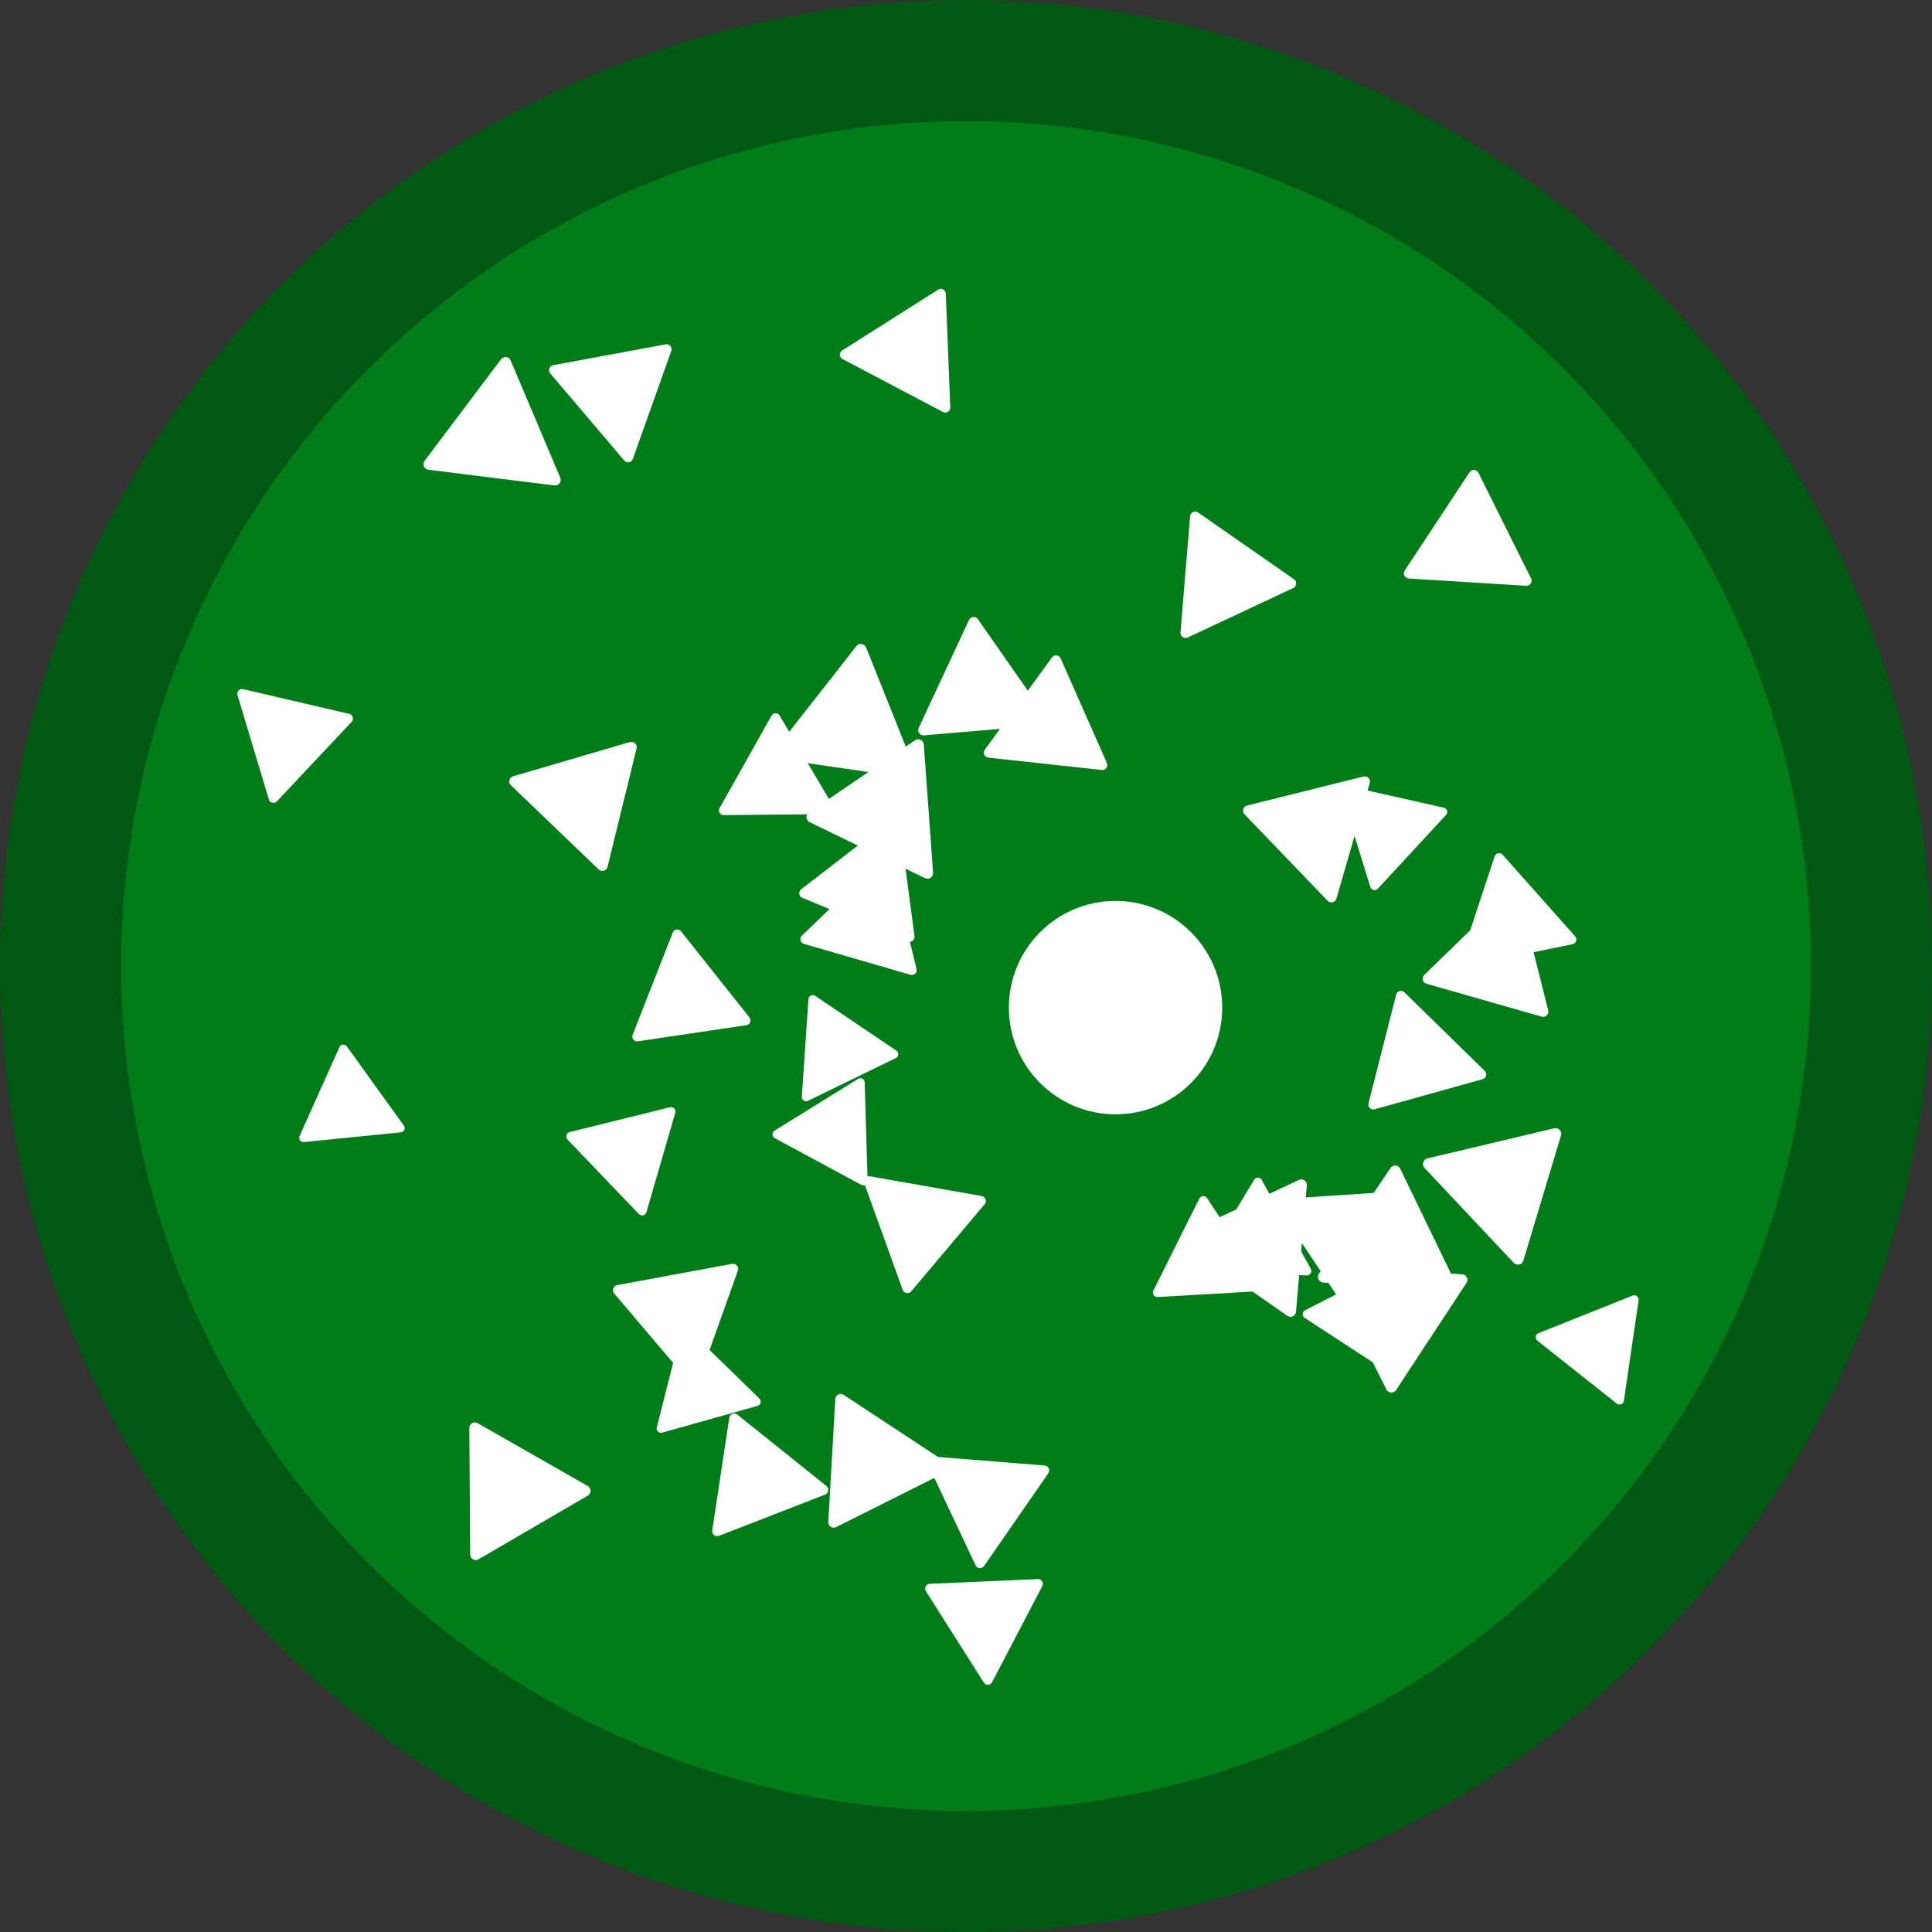 <?xml version="1.0" encoding="UTF-8" standalone="no"?>
<!-- Created with Inkscape (http://www.inkscape.org/) -->

<svg
   xmlns:dc="http://purl.org/dc/elements/1.1/"
   xmlns:cc="http://creativecommons.org/ns#"
   xmlns:rdf="http://www.w3.org/1999/02/22-rdf-syntax-ns#"
   xmlns:svg="http://www.w3.org/2000/svg"
   xmlns="http://www.w3.org/2000/svg"
   xmlns:xlink="http://www.w3.org/1999/xlink"
   xmlns:sodipodi="http://sodipodi.sourceforge.net/DTD/sodipodi-0.dtd"
   xmlns:inkscape="http://www.inkscape.org/namespaces/inkscape"
   width="89.535mm"
   height="89.535mm"
   viewBox="0 0 89.535 89.535"
   version="1.1"
   id="svg180827"
   inkscape:version="0.92.1 r15371">
  <rect x="0" y="0" width="89.535" height="89.535" fill="#333333" stroke="none"/>
  <defs
     id="defs180821" />
  <sodipodi:namedview
     id="base"
     pagecolor="#ffffff"
     bordercolor="#666666"
     borderopacity="1.0"
     inkscape:pageopacity="0.0"
     inkscape:pageshadow="2"
     inkscape:zoom="0.35"
     inkscape:cx="507.43127"
     inkscape:cy="-111.14014"
     inkscape:document-units="mm"
     inkscape:current-layer="layer1"
     showgrid="false"
     inkscape:pagecheckerboard="true"
     fit-margin-top="0"
     fit-margin-left="0"
     fit-margin-right="0"
     fit-margin-bottom="0"
     inkscape:window-width="1366"
     inkscape:window-height="749"
     inkscape:window-x="-4"
     inkscape:window-y="-4"
     inkscape:window-maximized="1" />
  <g
     inkscape:label="Layer 1"
     inkscape:groupmode="layer"
     id="layer1"
     transform="translate(217.791,60.822)">
    <g
       id="g92968"
       transform="translate(-23.753,-677.476)">
      <circle
         style="opacity:1;fill:#005812;fill-opacity:1;fill-rule:nonzero;stroke:none;stroke-width:1.565;stroke-linecap:round;stroke-linejoin:round;stroke-miterlimit:4;stroke-dasharray:none;stroke-opacity:1"
         id="circle91955"
         cx="-149.27"
         cy="661.422"
         r="44.768" />
      <circle
         r="39.155"
         cy="661.422"
         cx="-149.27"
         id="circle91957"
         style="opacity:1;fill:#007d19;fill-opacity:1;fill-rule:nonzero;stroke:none;stroke-width:1.565;stroke-linecap:round;stroke-linejoin:round;stroke-miterlimit:4;stroke-dasharray:none;stroke-opacity:1" />
      <circle
         r="4.944"
         cy="663.35"
         cx="-142.34"
         id="path91989"
         style="opacity:1;fill:#ffffff;fill-opacity:1;fill-rule:nonzero;stroke:none;stroke-width:0.465;stroke-linecap:round;stroke-linejoin:round;stroke-miterlimit:4;stroke-dasharray:none;stroke-opacity:1" />
      <path
         transform="matrix(0.695,0,0,0.697,-35.606,211.072)"
         inkscape:transform-center-y="-0.20110923"
         inkscape:transform-center-x="0.58152913"
         d="m -167.311,644.183 -7.018,-2.897 6.018,-4.629 z"
         inkscape:randomized="0"
         inkscape:rounded="0"
         inkscape:flatsided="true"
         sodipodi:arg2="1.9622983"
         sodipodi:arg1="0.9151007"
         sodipodi:r2="2.1917732"
         sodipodi:r1="4.3835464"
         sodipodi:cy="640.70862"
         sodipodi:cx="-169.98341"
         sodipodi:sides="3"
         id="path91991"
         style="opacity:1;fill:#ffffff;fill-opacity:1;fill-rule:nonzero;stroke:#ffffff;stroke-width:0.668;stroke-linecap:round;stroke-linejoin:round;stroke-miterlimit:4;stroke-dasharray:none;stroke-opacity:1"
         sodipodi:type="star" />
      <use
         height="100%"
         width="100%"
         y="0"
         x="0"
         style="stroke-width:0.875"
         transform="matrix(1.042,0.47,-0.47,1.042,344.805,58.591)"
         xlink:href="#path91991"
         inkscape:spray-origin="#path91991"
         id="use92669" />
      <use
         height="100%"
         width="100%"
         y="0"
         x="0"
         style="stroke-width:0.958"
         transform="matrix(0.927,-0.48,0.48,0.927,-321.785,-34.767)"
         xlink:href="#path91991"
         inkscape:spray-origin="#path91991"
         id="use92699" />
      <use
         height="100%"
         width="100%"
         y="0"
         x="0"
         style="stroke-width:0.926"
         transform="matrix(0.707,-0.816,0.816,0.707,-581.536,94.04)"
         xlink:href="#path91991"
         inkscape:spray-origin="#path91991"
         id="use92701" />
      <use
         height="100%"
         width="100%"
         y="0"
         x="0"
         style="stroke-width:0.976"
         transform="matrix(0.912,0.468,-0.468,0.912,285.544,149.671)"
         xlink:href="#path91991"
         inkscape:spray-origin="#path91991"
         id="use92703" />
      <use
         height="100%"
         width="100%"
         y="0"
         x="0"
         style="stroke-width:0.901"
         transform="matrix(0.672,-0.883,0.883,0.672,-647.701,108.062)"
         xlink:href="#path91991"
         inkscape:spray-origin="#path91991"
         id="use92707" />
      <use
         height="100%"
         width="100%"
         y="0"
         x="0"
         style="stroke-width:1.039"
         transform="matrix(0.826,-0.495,0.495,0.826,-360.756,43.543)"
         xlink:href="#path91991"
         inkscape:spray-origin="#path91991"
         id="use92711" />
      <use
         height="100%"
         width="100%"
         y="0"
         x="0"
         style="stroke-width:1.001"
         transform="matrix(0.722,-0.691,0.691,0.722,-502.328,104.178)"
         xlink:href="#path91991"
         inkscape:spray-origin="#path91991"
         id="use92713" />
      <use
         height="100%"
         width="100%"
         y="0"
         x="0"
         style="stroke-width:0.892"
         transform="matrix(0.848,0.734,-0.734,0.848,483.734,232.675)"
         xlink:href="#path91991"
         inkscape:spray-origin="#path91991"
         id="use92715" />
      <use
         height="100%"
         width="100%"
         y="0"
         x="0"
         style="stroke-width:1.061"
         transform="matrix(0.783,0.525,-0.525,0.783,333.57,239.492)"
         xlink:href="#path91991"
         inkscape:spray-origin="#path91991"
         id="use92717" />
      <use
         height="100%"
         width="100%"
         y="0"
         x="0"
         style="stroke-width:1.047"
         transform="matrix(0.791,-0.535,0.535,0.791,-354.2,56.821)"
         xlink:href="#path91991"
         inkscape:spray-origin="#path91991"
         id="use92719" />
      <use
         height="100%"
         width="100%"
         y="0"
         x="0"
         style="stroke-width:1.126"
         transform="matrix(0.854,0.243,-0.243,0.854,171.123,154.747)"
         xlink:href="#path91991"
         inkscape:spray-origin="#path91991"
         id="use92721" />
      <use
         height="100%"
         width="100%"
         y="0"
         x="0"
         style="stroke-width:1.126"
         transform="matrix(0.827,-0.323,0.323,0.827,-221.066,80.617)"
         xlink:href="#path91991"
         inkscape:spray-origin="#path91991"
         id="use92723" />
      <use
         height="100%"
         width="100%"
         y="0"
         x="0"
         style="stroke-width:0.978"
         transform="matrix(0.689,-0.755,0.755,0.689,-527.91,74.229)"
         xlink:href="#path91991"
         inkscape:spray-origin="#path91991"
         id="use92725" />
      <use
         height="100%"
         width="100%"
         y="0"
         x="0"
         style="stroke-width:1.027"
         transform="matrix(0.968,-0.107,0.107,0.968,-75.381,6.414)"
         xlink:href="#path91991"
         inkscape:spray-origin="#path91991"
         id="use92727" />
      <use
         height="100%"
         width="100%"
         y="0"
         x="0"
         style="stroke-width:0.969"
         transform="matrix(0.976,-0.335,0.335,0.976,-196.181,-51.547)"
         xlink:href="#path91991"
         inkscape:spray-origin="#path91991"
         id="use92731" />
      <use
         height="100%"
         width="100%"
         y="0"
         x="0"
         style="stroke-width:0.867"
         transform="matrix(1.118,-0.284,0.284,1.118,-169.527,-128.655)"
         xlink:href="#path91991"
         inkscape:spray-origin="#path91991"
         id="use92733" />
      <use
         height="100%"
         width="100%"
         y="0"
         x="0"
         style="stroke-width:0.999"
         transform="matrix(0.961,-0.281,0.281,0.961,-182.471,-24.901)"
         xlink:href="#path91991"
         inkscape:spray-origin="#path91991"
         id="use92735" />
      <use
         height="100%"
         width="100%"
         y="0"
         x="0"
         style="stroke-width:0.901"
         transform="matrix(1.084,0.239,-0.239,1.084,188.169,-1.792)"
         xlink:href="#path91991"
         inkscape:spray-origin="#path91991"
         id="use92737" />
      <use
         height="100%"
         width="100%"
         y="0"
         x="0"
         style="stroke-width:0.95"
         transform="matrix(0.964,0.422,-0.422,0.964,292.631,86.019)"
         xlink:href="#path91991"
         inkscape:spray-origin="#path91991"
         id="use92739" />
      <use
         height="100%"
         width="100%"
         y="0"
         x="0"
         style="stroke-width:1.136"
         transform="matrix(0.562,0.677,-0.677,0.562,401.89,389.571)"
         xlink:href="#path91991"
         inkscape:spray-origin="#path91991"
         id="use92741" />
      <use
         height="100%"
         width="100%"
         y="0"
         x="0"
         style="stroke-width:1.13"
         transform="matrix(0.87,0.163,-0.163,0.87,110.186,130.609)"
         xlink:href="#path91991"
         inkscape:spray-origin="#path91991"
         id="use92743" />
      <use
         height="100%"
         width="100%"
         y="0"
         x="0"
         style="stroke-width:1.166"
         transform="matrix(0.569,-0.642,0.642,0.569,-489.949,192.418)"
         xlink:href="#path91991"
         inkscape:spray-origin="#path91991"
         id="use92747" />
      <use
         height="100%"
         width="100%"
         y="0"
         x="0"
         style="stroke-width:1.016"
         transform="matrix(0.775,-0.607,0.607,0.775,-408.339,62.699)"
         xlink:href="#path91991"
         inkscape:spray-origin="#path91991"
         id="use92753" />
      <use
         height="100%"
         width="100%"
         y="0"
         x="0"
         style="stroke-width:1.074"
         transform="matrix(0.857,-0.364,0.364,0.857,-265.685,33.201)"
         xlink:href="#path91991"
         inkscape:spray-origin="#path91991"
         id="use92755" />
      <use
         height="100%"
         width="100%"
         y="0"
         x="0"
         style="stroke-width:0.897"
         transform="matrix(1.075,-0.296,0.296,1.075,-200.413,-115.638)"
         xlink:href="#path91991"
         inkscape:spray-origin="#path91991"
         id="use92757" />
      <use
         height="100%"
         width="100%"
         y="0"
         x="0"
         style="stroke-width:0.937"
         transform="matrix(0.994,0.388,-0.388,0.994,240.959,59.592)"
         xlink:href="#path91991"
         inkscape:spray-origin="#path91991"
         id="use92759" />
      <use
         height="100%"
         width="100%"
         y="0"
         x="0"
         style="stroke-width:1.004"
         transform="matrix(0.992,0.092,-0.092,0.992,61.168,-5.272)"
         xlink:href="#path91991"
         inkscape:spray-origin="#path91991"
         id="use92761" />
      <use
         height="100%"
         width="100%"
         y="0"
         x="0"
         style="stroke-width:1.106"
         transform="matrix(0.828,0.364,-0.364,0.828,201.746,181.52)"
         xlink:href="#path91991"
         inkscape:spray-origin="#path91991"
         id="use92763" />
      <use
         height="100%"
         width="100%"
         y="0"
         x="0"
         style="stroke-width:0.996"
         transform="matrix(0.893,0.458,-0.458,0.893,273.016,117.969)"
         xlink:href="#path91991"
         inkscape:spray-origin="#path91991"
         id="use92765" />
      <use
         height="100%"
         width="100%"
         y="0"
         x="0"
         style="stroke-width:1.11"
         transform="matrix(0.811,-0.392,0.392,0.811,-271.217,81.424)"
         xlink:href="#path91991"
         inkscape:spray-origin="#path91991"
         id="use92769" />
      <use
         height="100%"
         width="100%"
         y="0"
         x="0"
         style="stroke-width:1.17"
         transform="matrix(0.753,-0.404,0.404,0.753,-327.78,110.539)"
         xlink:href="#path91991"
         inkscape:spray-origin="#path91991"
         id="use92771" />
      <use
         height="100%"
         width="100%"
         y="0"
         x="0"
         style="stroke-width:1.047"
         transform="matrix(0.604,0.74,-0.74,0.604,398.824,367.353)"
         xlink:href="#path91991"
         inkscape:spray-origin="#path91991"
         id="use92773" />
      <use
         height="100%"
         width="100%"
         y="0"
         x="0"
         style="stroke-width:1.001"
         transform="matrix(0.672,0.738,-0.738,0.672,437.211,344.877)"
         xlink:href="#path91991"
         inkscape:spray-origin="#path91991"
         id="use92775" />
      <use
         height="100%"
         width="100%"
         y="0"
         x="0"
         style="stroke-width:1.16"
         transform="matrix(0.858,0.088,-0.088,0.858,34.374,118.413)"
         xlink:href="#path91991"
         inkscape:spray-origin="#path91991"
         id="use92779" />
      <use
         height="100%"
         width="100%"
         y="0"
         x="0"
         style="stroke-width:1.012"
         transform="matrix(0.731,0.664,-0.664,0.731,400.695,307.439)"
         xlink:href="#path91991"
         inkscape:spray-origin="#path91991"
         id="use92781" />
      <use
         height="100%"
         width="100%"
         y="0"
         x="0"
         style="stroke-width:1.152"
         transform="matrix(0.683,-0.537,0.537,0.683,-409.705,149.222)"
         xlink:href="#path91991"
         inkscape:spray-origin="#path91991"
         id="use92785" />
      <use
         height="100%"
         width="100%"
         y="0"
         x="0"
         style="stroke-width:1.053"
         transform="matrix(0.777,0.547,-0.547,0.777,330.815,264.721)"
         xlink:href="#path91991"
         inkscape:spray-origin="#path91991"
         id="use92787" />
      <use
         height="100%"
         width="100%"
         y="0"
         x="0"
         style="stroke-width:0.889"
         transform="matrix(1.123,0.067,-0.067,1.123,63.737,-73.964)"
         xlink:href="#path91991"
         inkscape:spray-origin="#path91991"
         id="use92789" />
      <use
         height="100%"
         width="100%"
         y="0"
         x="0"
         style="stroke-width:0.893"
         transform="matrix(1.064,-0.351,0.351,1.064,-196.876,-79.358)"
         xlink:href="#path91991"
         inkscape:spray-origin="#path91991"
         id="use92791" />
      <use
         height="100%"
         width="100%"
         y="0"
         x="0"
         style="stroke-width:0.951"
         transform="matrix(1.044,-0.12,0.12,1.044,-43.164,-43.804)"
         xlink:href="#path91991"
         inkscape:spray-origin="#path91991"
         id="use92793" />
    </g>
  </g>
</svg>
